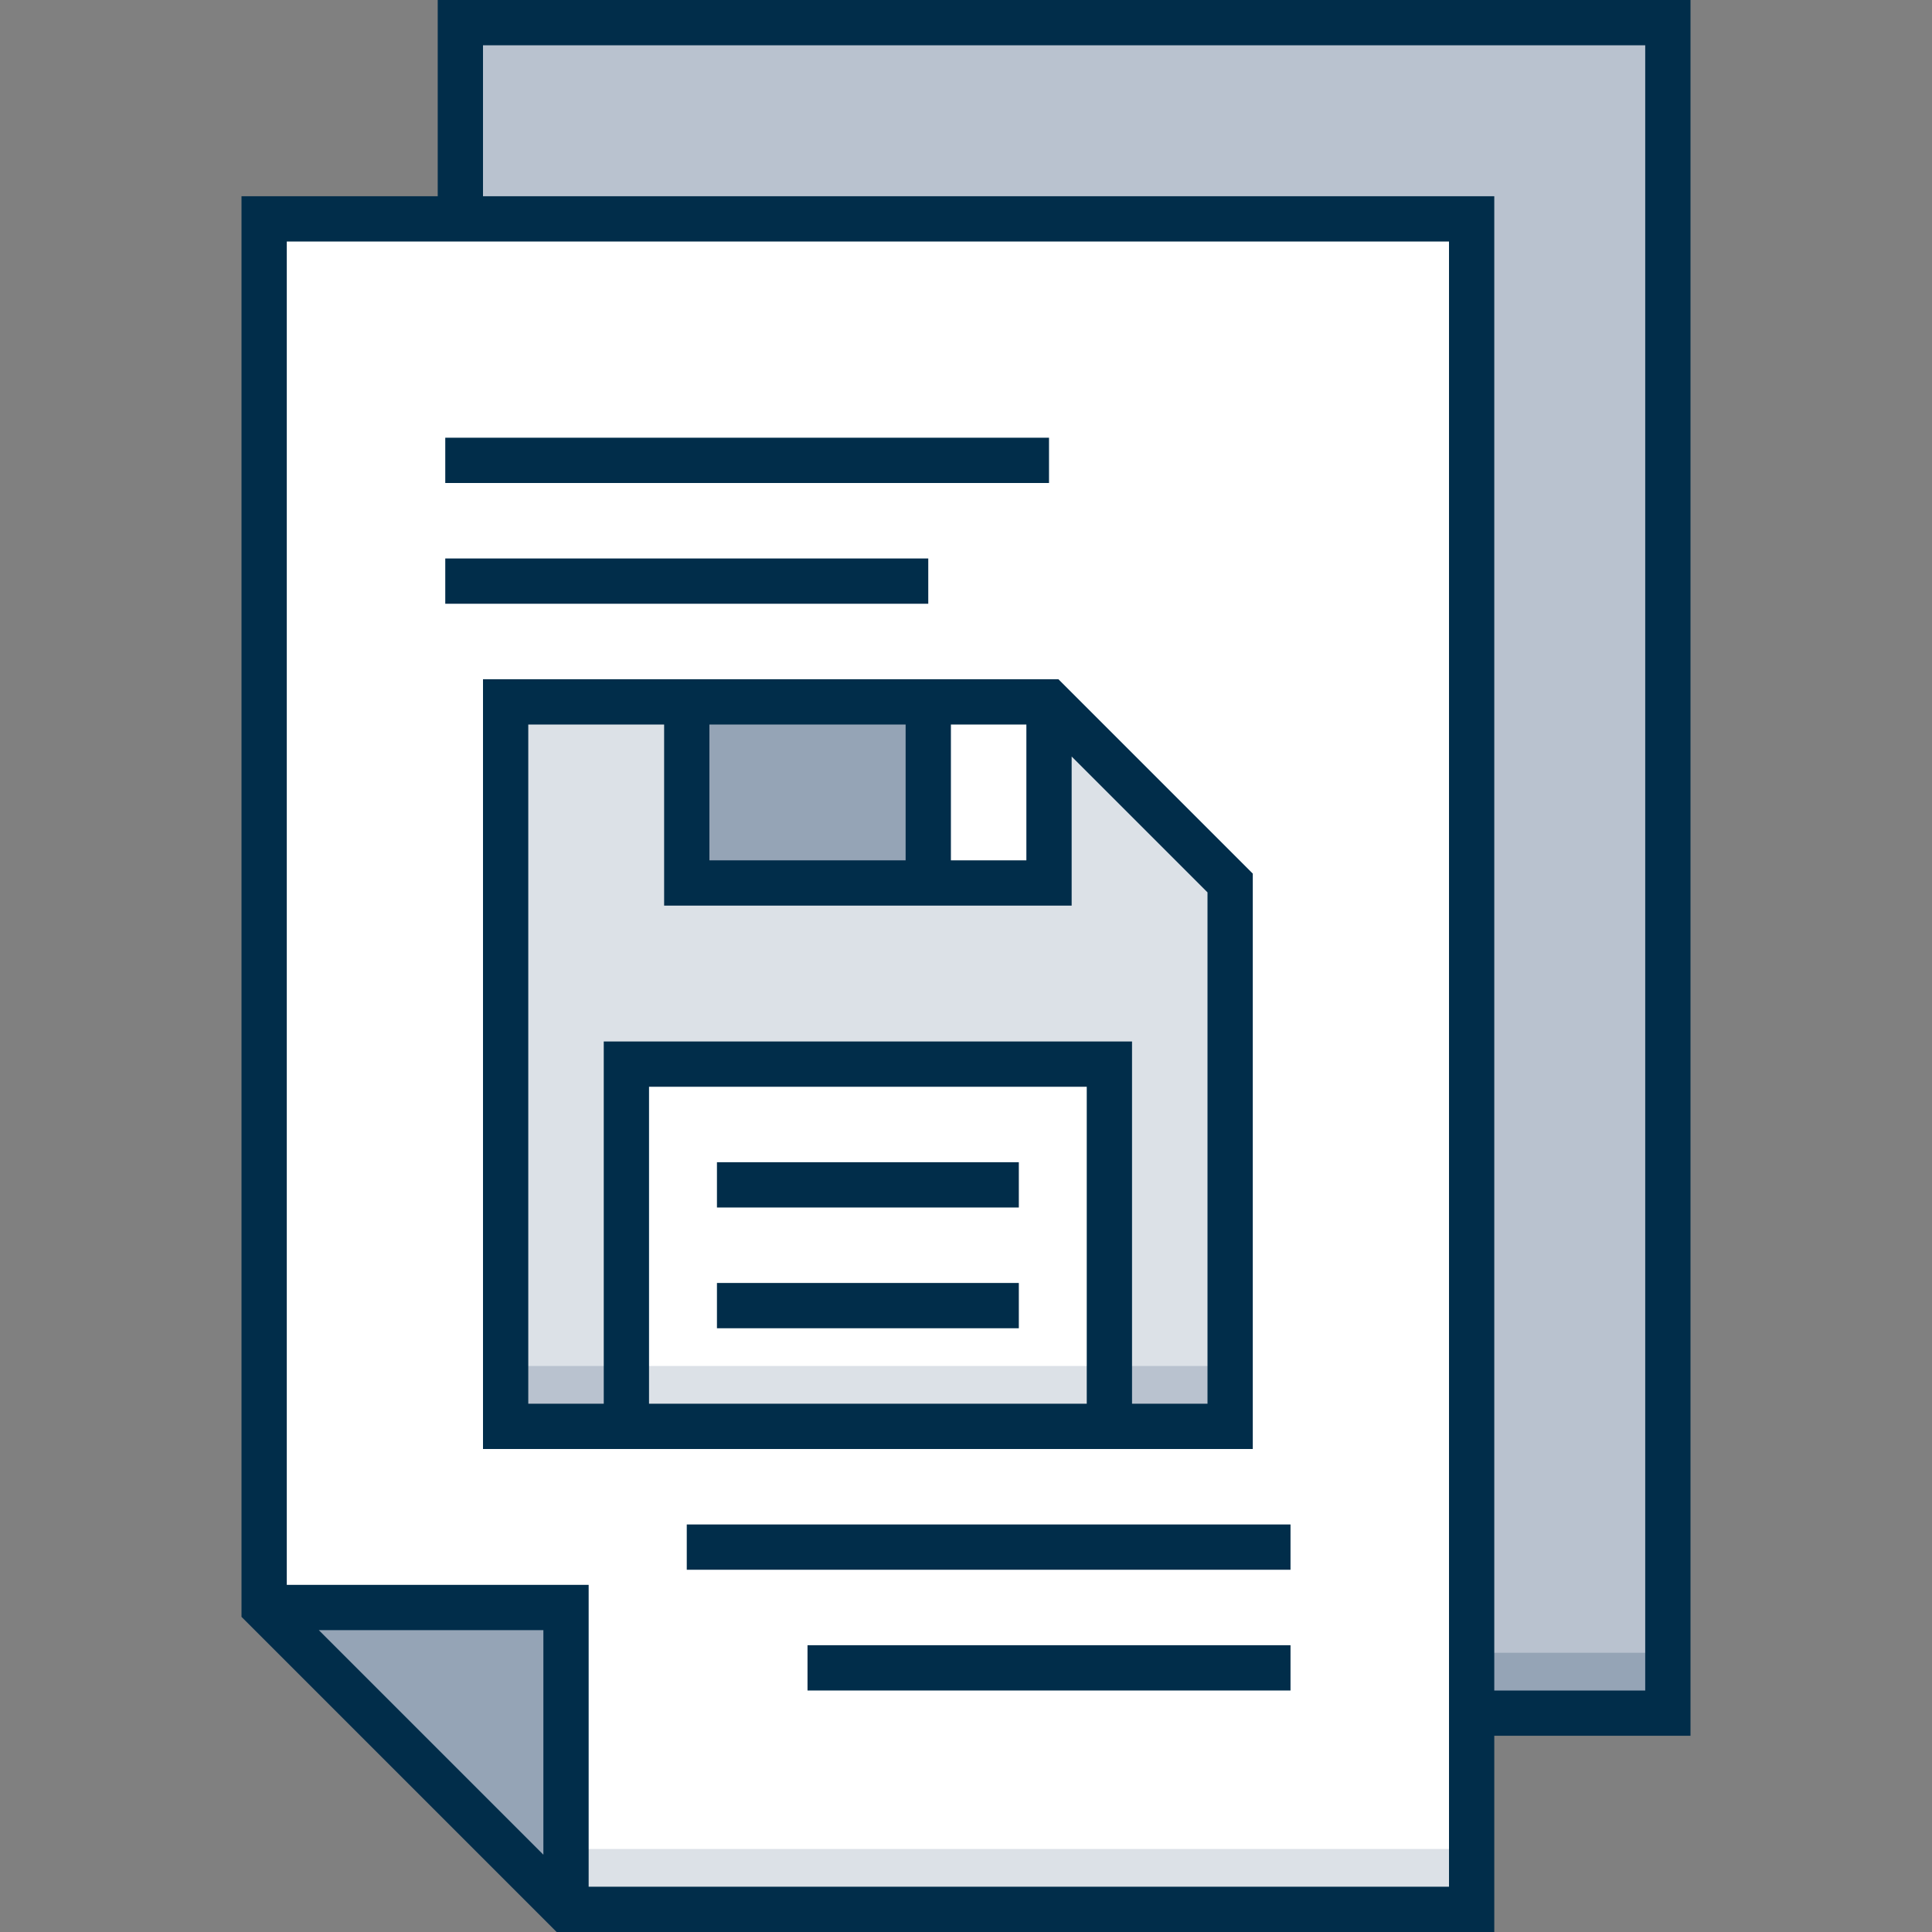 <svg id="Layer_1" enable-background="new 0 0 512 512" height="512" viewBox="0 0 512 512" width="512" xmlns="http://www.w3.org/2000/svg"><rect x="0" y="0" width="512" height="512" fill="#808080" stroke="none"/><g><path d="m122 6h320v448h-320z" fill="#b9c2cf"/><path d="m122 438h320v16h-320z" fill="#95a4b6"/><path d="m70 426v-368h320v448h-240z" fill="#fff"/><path d="m150 490h240v16h-240z" fill="#dce1e7"/><path d="m70 426h80v80" fill="#95a4b6"/><path d="m326 234v144h-192v-192h144z" fill="#dce1e7"/><path d="m134 362h192v16h-192z" fill="#b9c2cf"/><path d="m166 378v-96h128v96" fill="#fff"/><path d="m165.999 378v-16h128v16" fill="#dce1e7"/><path d="m278 186v48h-96v-48" fill="#95a4b6"/><path d="m278 186v48h-32v-48" fill="#fff"/><g fill="#012d4a"><path d="m116 0v52h-52v376.485l83.515 83.515h248.485v-52h52v-460zm28 491.515-59.515-59.515h59.515zm240 8.485h-228v-80h-80v-356h308zm52-52h-40v-396h-268v-40h308z"/><path d="m190 340h80v12h-80z"/><path d="m190 308h80v12h-80z"/><path d="m128 384h204v-152.485l-51.515-51.515h-152.485zm160-12h-116v-84h116zm-36-180h20v36h-20zm-64 0h52v36h-52zm-48 0h36v48h108v-39.515l36 36v135.515h-20v-96h-140v96h-20z"/><path d="m182 404h160v12h-160z"/><path d="m214 436h128v12h-128z"/><path d="m118 116h160v12h-160z"/><path d="m118 148h128v12h-128z"/></g></g></svg>